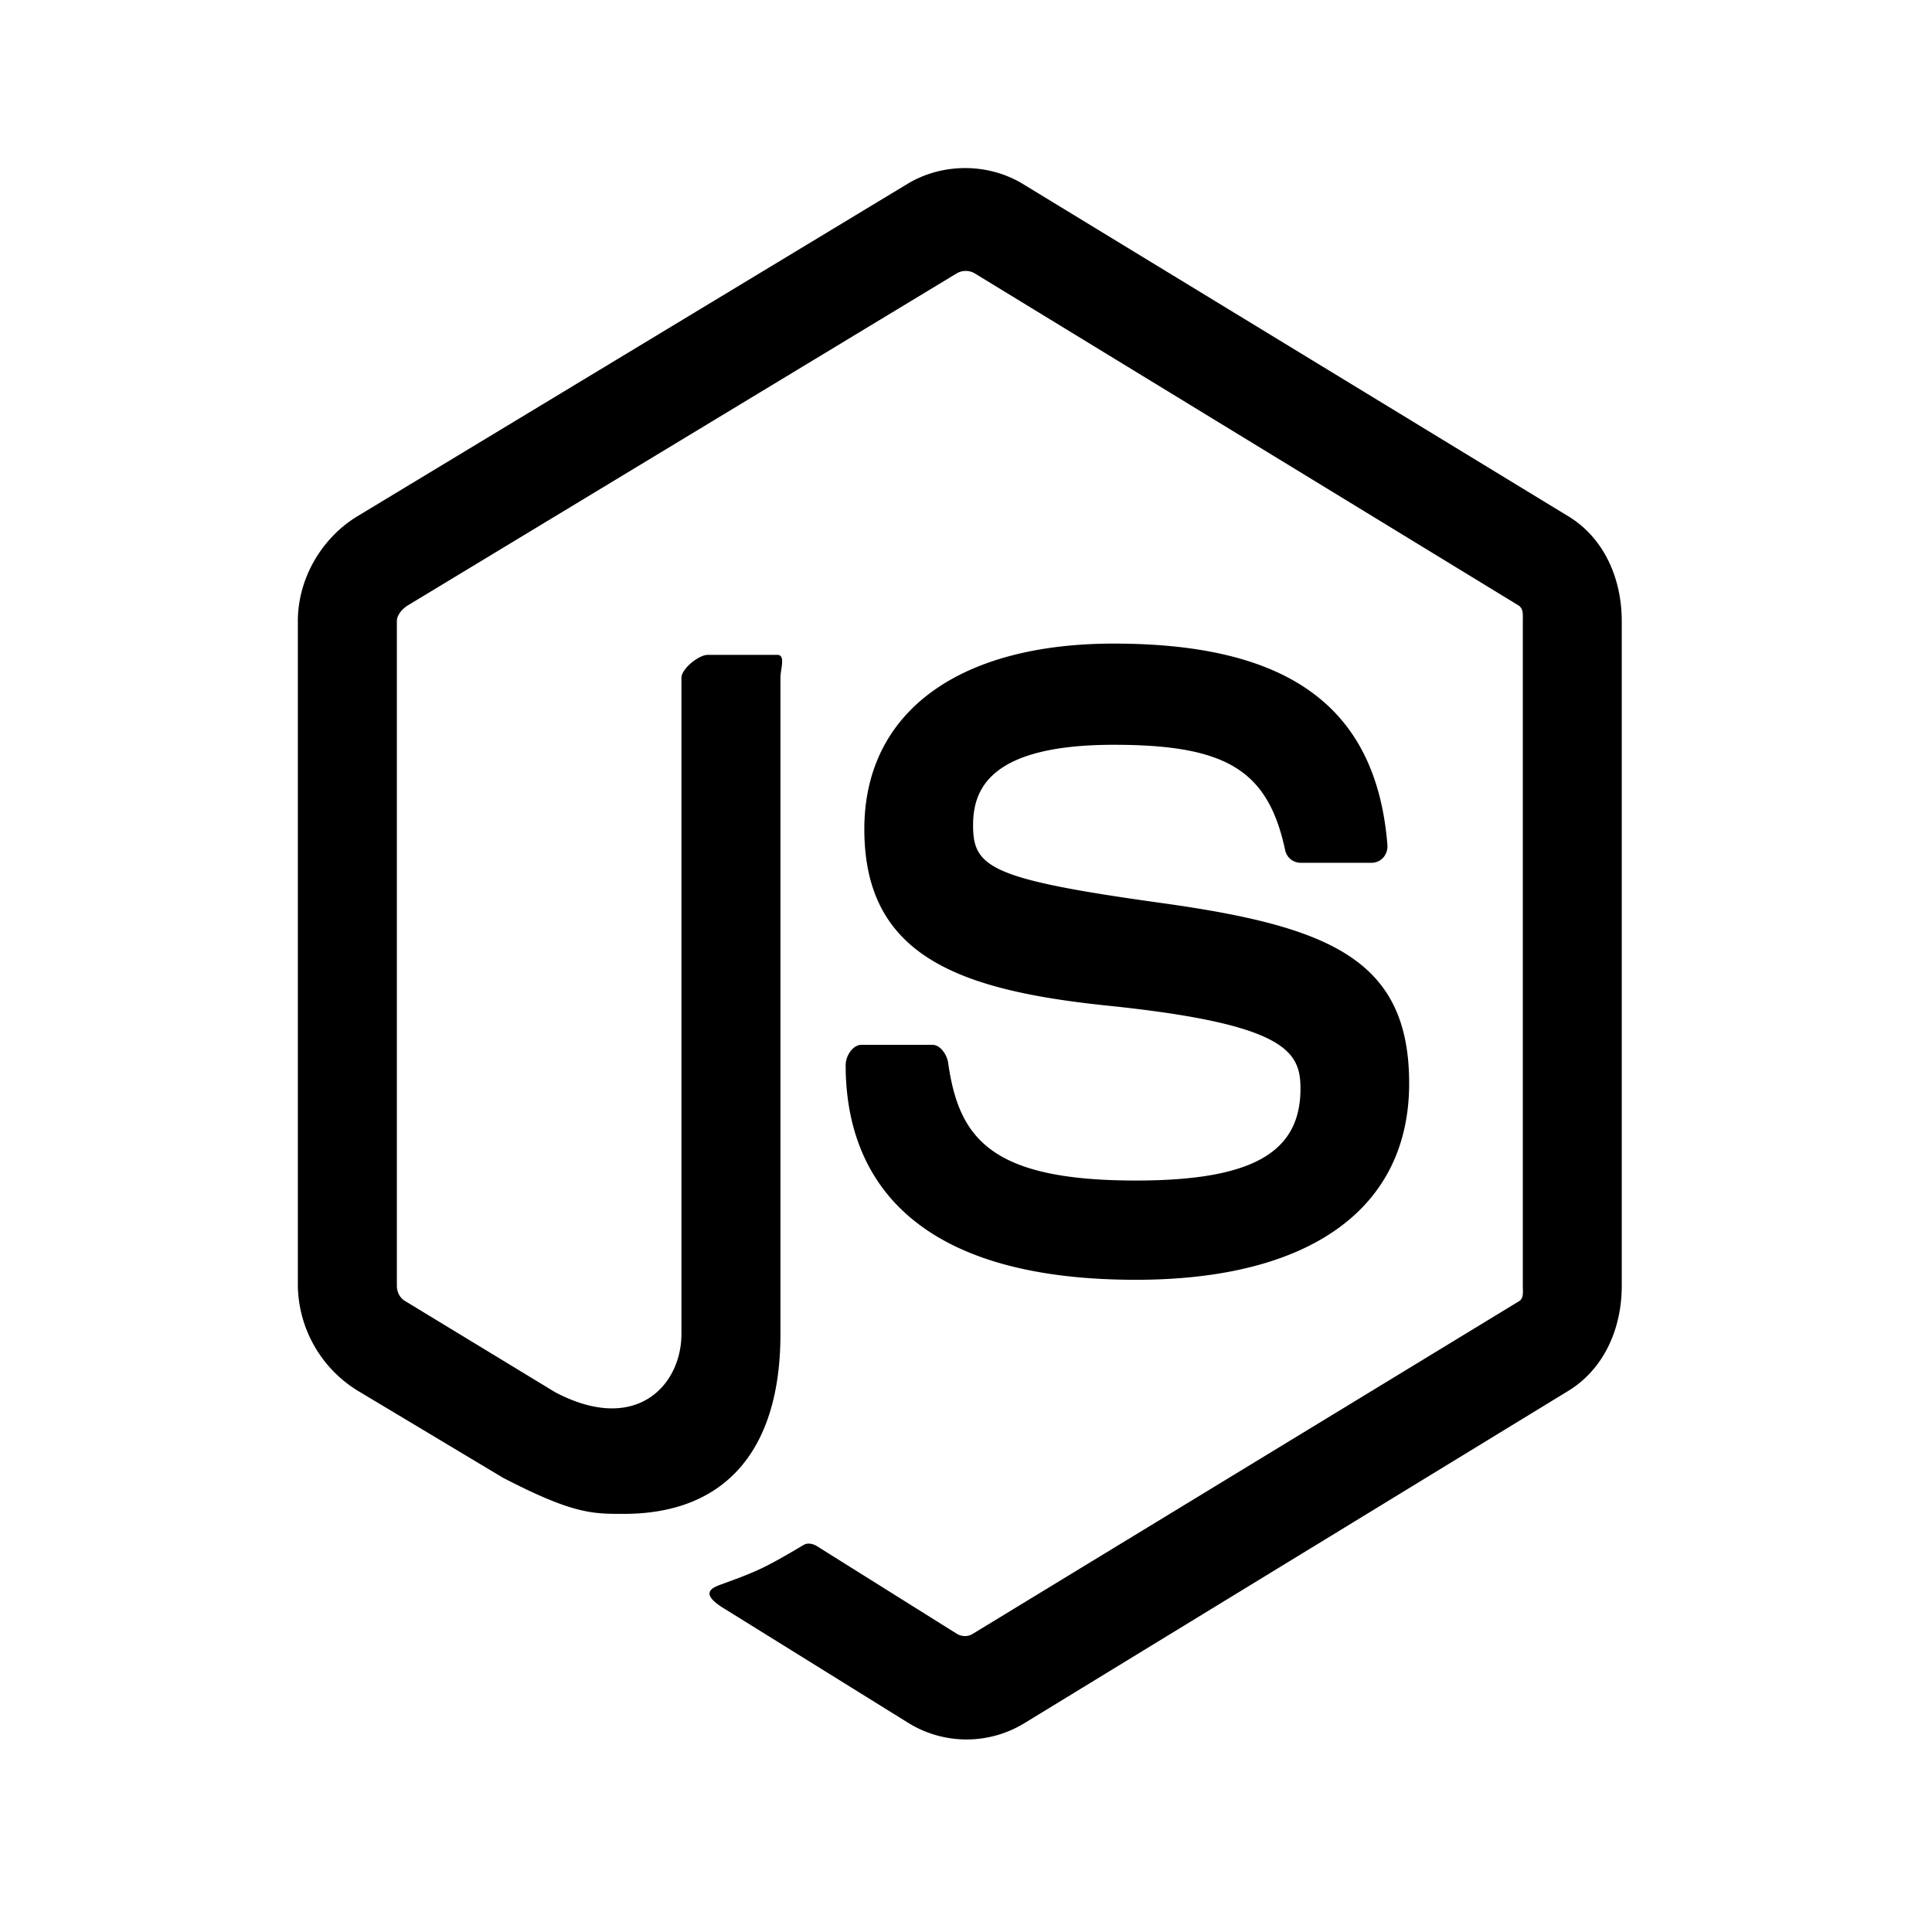 <svg xmlns="http://www.w3.org/2000/svg" width="24" height="24" viewBox="0 0 24 24">
    <path fill="#000" fill-rule="nonzero" d="M19.482 6.413c.441.268.664.768.664 1.303v8.257c0 .536-.223 1.035-.664 1.305l-6.76 4.13a1.377 1.377 0 0 1-1.43 0l-2.275-1.413c-.34-.2-.175-.27-.063-.311.454-.165.543-.204 1.027-.491.05-.03.113-.019.166.013l1.74 1.09c.063.037.139.037.197 0l6.783-4.13c.064-.037.05-.114.05-.193V7.716c0-.08.01-.155-.055-.196l-6.757-4.126a.222.222 0 0 0-.217 0L5.067 7.52c-.066.04-.137.118-.137.195v8.257c0 .08.039.154.104.191l1.863 1.132c1.012.532 1.568-.094 1.568-.723V8.421c0-.115.217-.286.326-.286h.864c.108 0 .04.171.04.287v8.151c0 1.42-.666 2.233-1.947 2.233-.393 0-.633 0-1.498-.448l-1.803-1.08a1.558 1.558 0 0 1-.747-1.305V7.716c0-.535.3-1.036.74-1.303L11.28 2.28c.43-.256.99-.256 1.418 0l6.785 4.134zm-5.372 8.252c1.434 0 2.045-.34 2.045-1.141 0-.46-.173-.803-2.402-1.032-1.864-.194-3.016-.627-3.016-2.192 0-1.444 1.158-2.305 3.1-2.305 2.182 0 3.26.795 3.398 2.501a.216.216 0 0 1-.052.158.197.197 0 0 1-.144.064h-.885a.197.197 0 0 1-.19-.16c-.213-.99-.728-1.306-2.128-1.306-1.566 0-1.748.572-1.748 1.002 0 .52.215.668 2.33.962 2.093.291 3.087.697 3.087 2.242 0 1.559-1.237 2.44-3.395 2.44-2.981 0-3.605-1.461-3.605-2.667 0-.114.088-.252.197-.252h.88c.099 0 .18.12.196.222.133.942.53 1.464 2.332 1.464z"/>
</svg>
